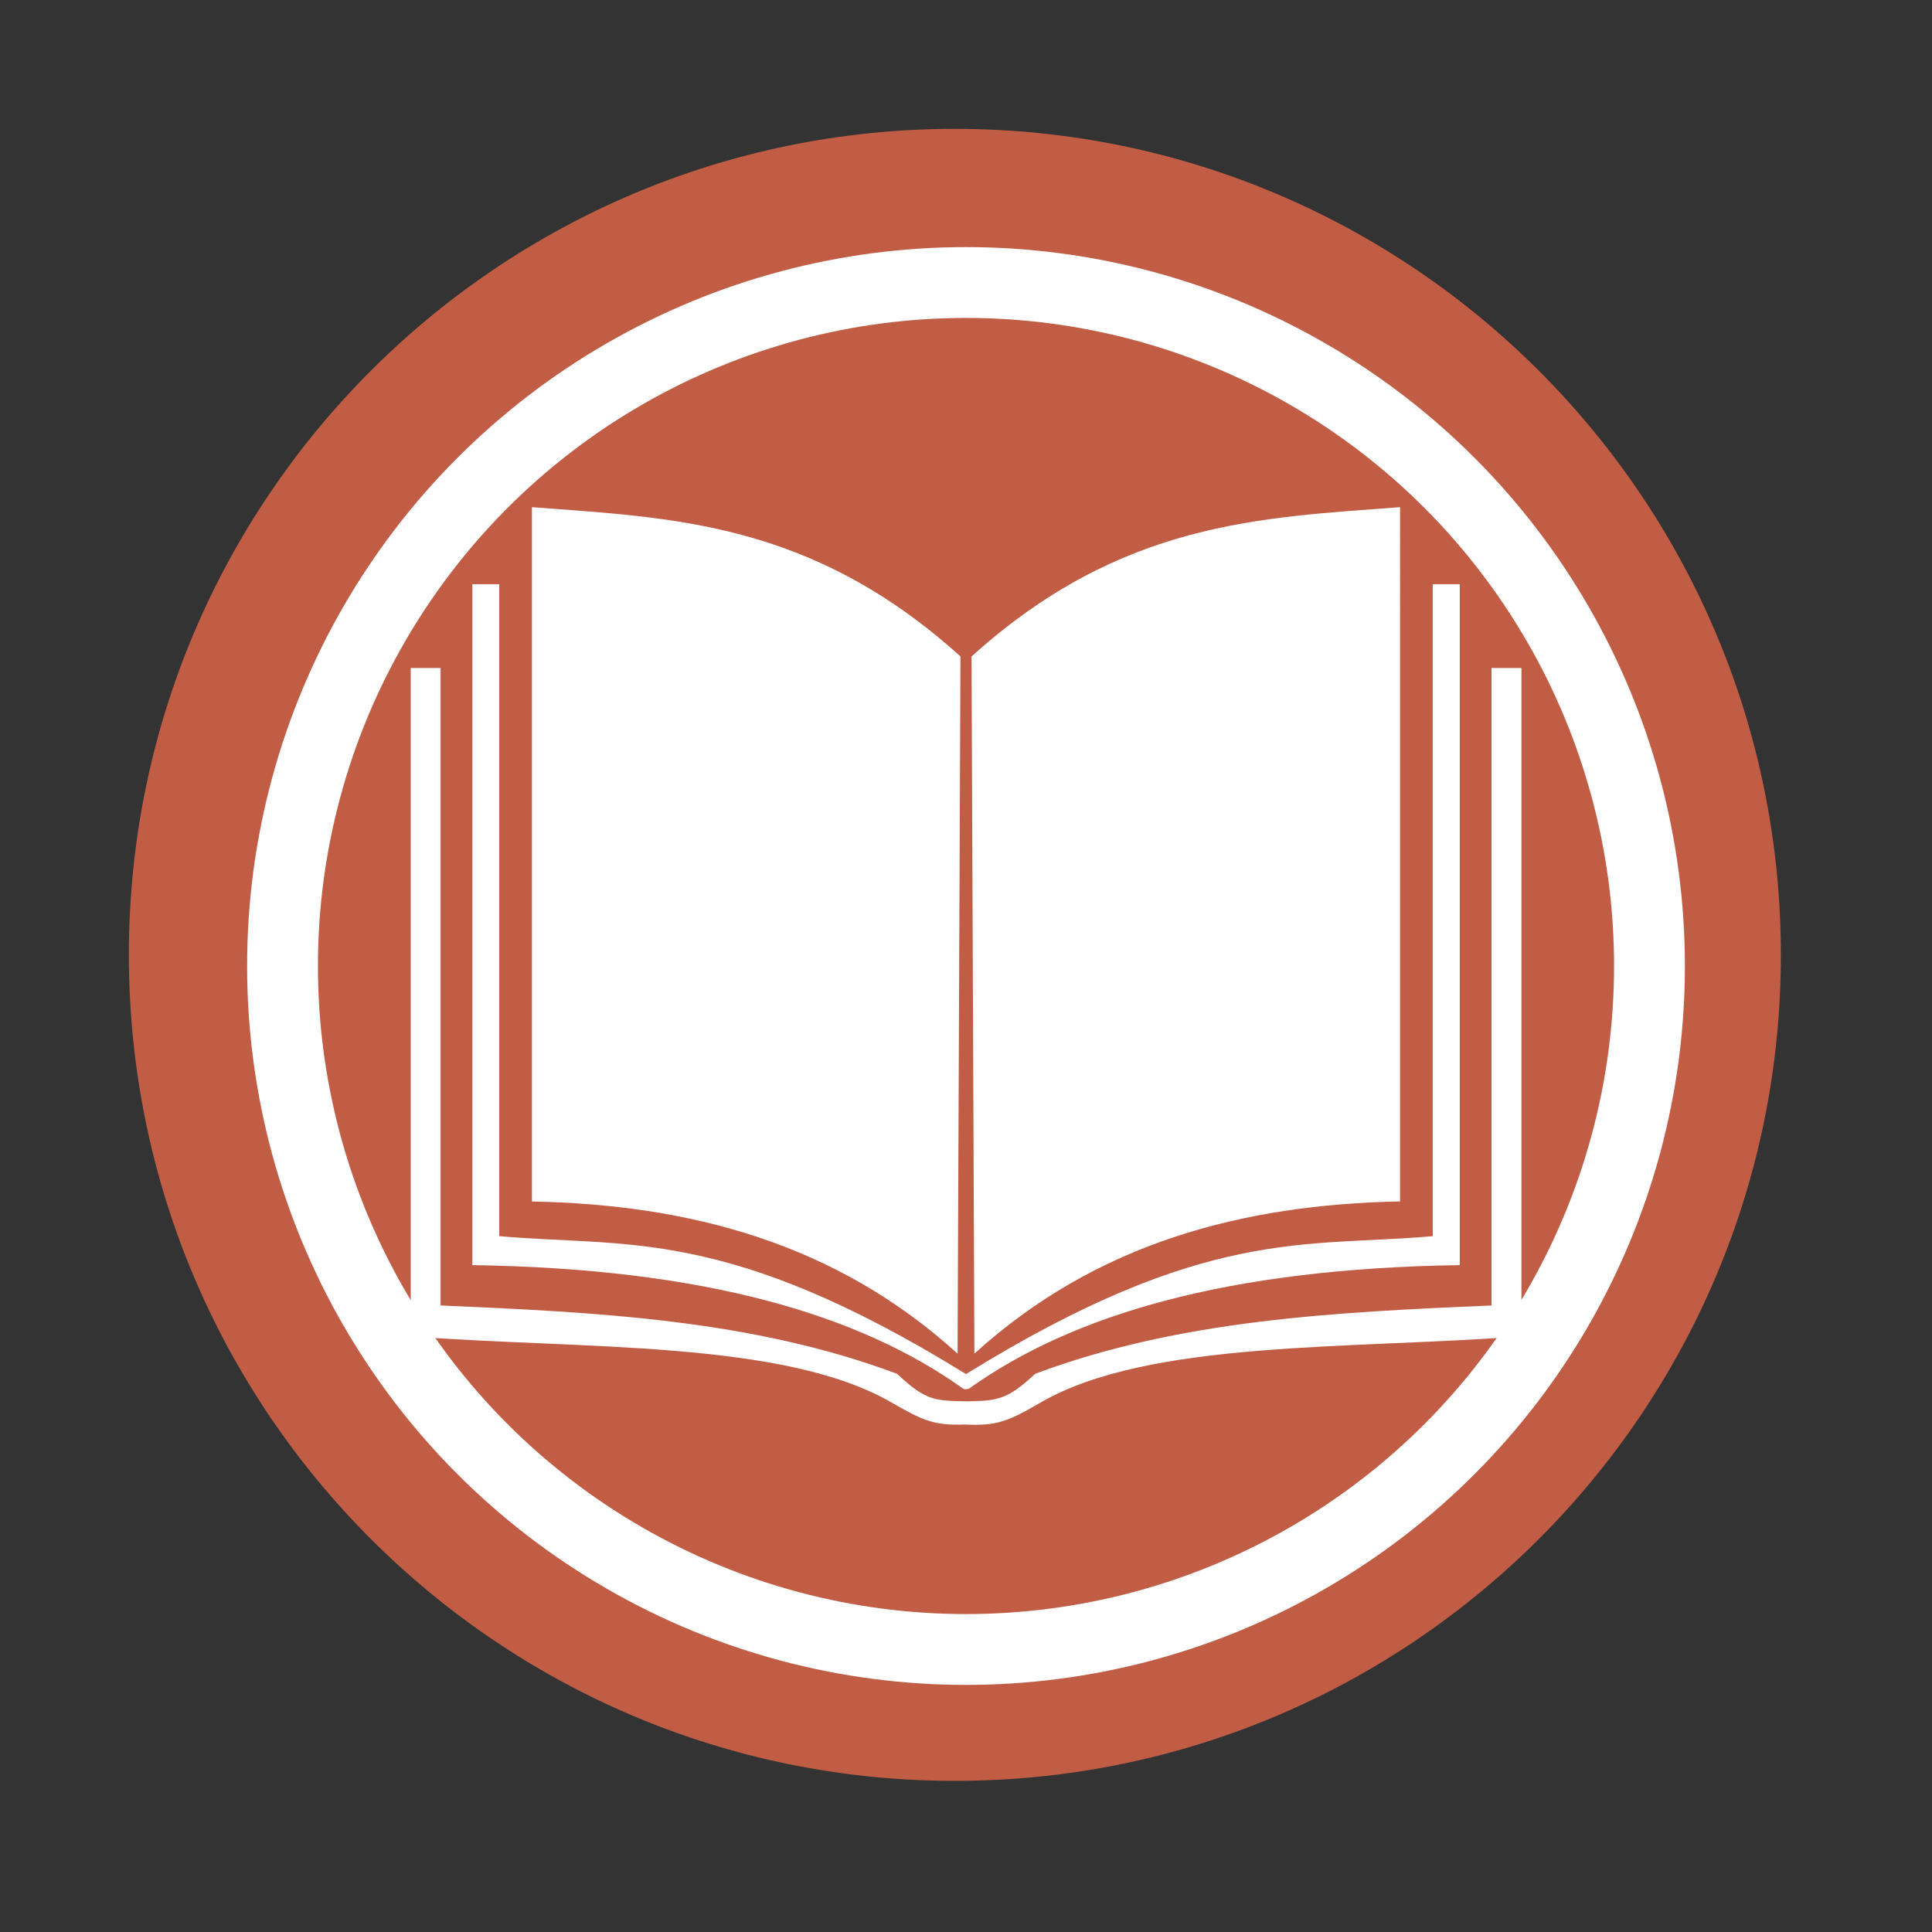 <svg height="512" viewBox="0 0 512 512" width="512" xmlns="http://www.w3.org/2000/svg">
 <rect x="0" y="0" width="512" height="512" fill="#333333" stroke="none"/>
 <path d="m471.95 253.05c0 120.9-98.01 218.9-218.9 218.9-120.9 0-218.9-98.01-218.9-218.9 0-120.9 98.01-218.9 218.9-218.9 120.9 0 218.9 98.01 218.9 218.9" fill="#c25d45" fill-rule="evenodd"/>
 <path d="m371.03 134.403c-37.023 2.821-73.894 3.74-113.566 39.574l.764 184.749c32.303-29.329 71-39.512 112.802-40.338zm-245.847 20.407v180.46c61.637.907 102.654 13.137 130.152 32.795.561.179.94.032 1.369 0 27.503-19.655 68.514-31.888 130.152-32.795v-180.45h-7.162v172.778c-33.661 3-60.074-2.762-123.693 36.549-63.604-39.296-90.031-33.549-123.693-36.549v-172.778zm-16.331 22.223v177.108c45.543 3.49 98.834.939 127.482 17.574 8.279 4.78 11.268 6.08 19.23 5.795h.032c8.679.418 11.524-.83 20.121-5.795 28.649-16.635 81.932-14.084 127.482-17.574v-177.108h-7.927v168.927c-41.215 1.799-82.401 3.687-120.952 18.115-7.421 6.988-10.208 7.132-17.925 7.291-8.552-.176-10.911.003-18.657-7.291-38.555-14.428-79.772-16.311-120.983-18.115v-168.927z" fill="#ffffff"/>
 <path d="m253.766 358.726c-32.306-29.331-70.99-39.499-112.802-40.324v-183.995c37.023 2.821 73.894 3.722 113.566 39.556z" fill="#ffffff"/>
 <circle cx="256" stroke="#fefefe" cy="256" r="181.13" stroke-width="18.771" fill="none"/>
</svg>
